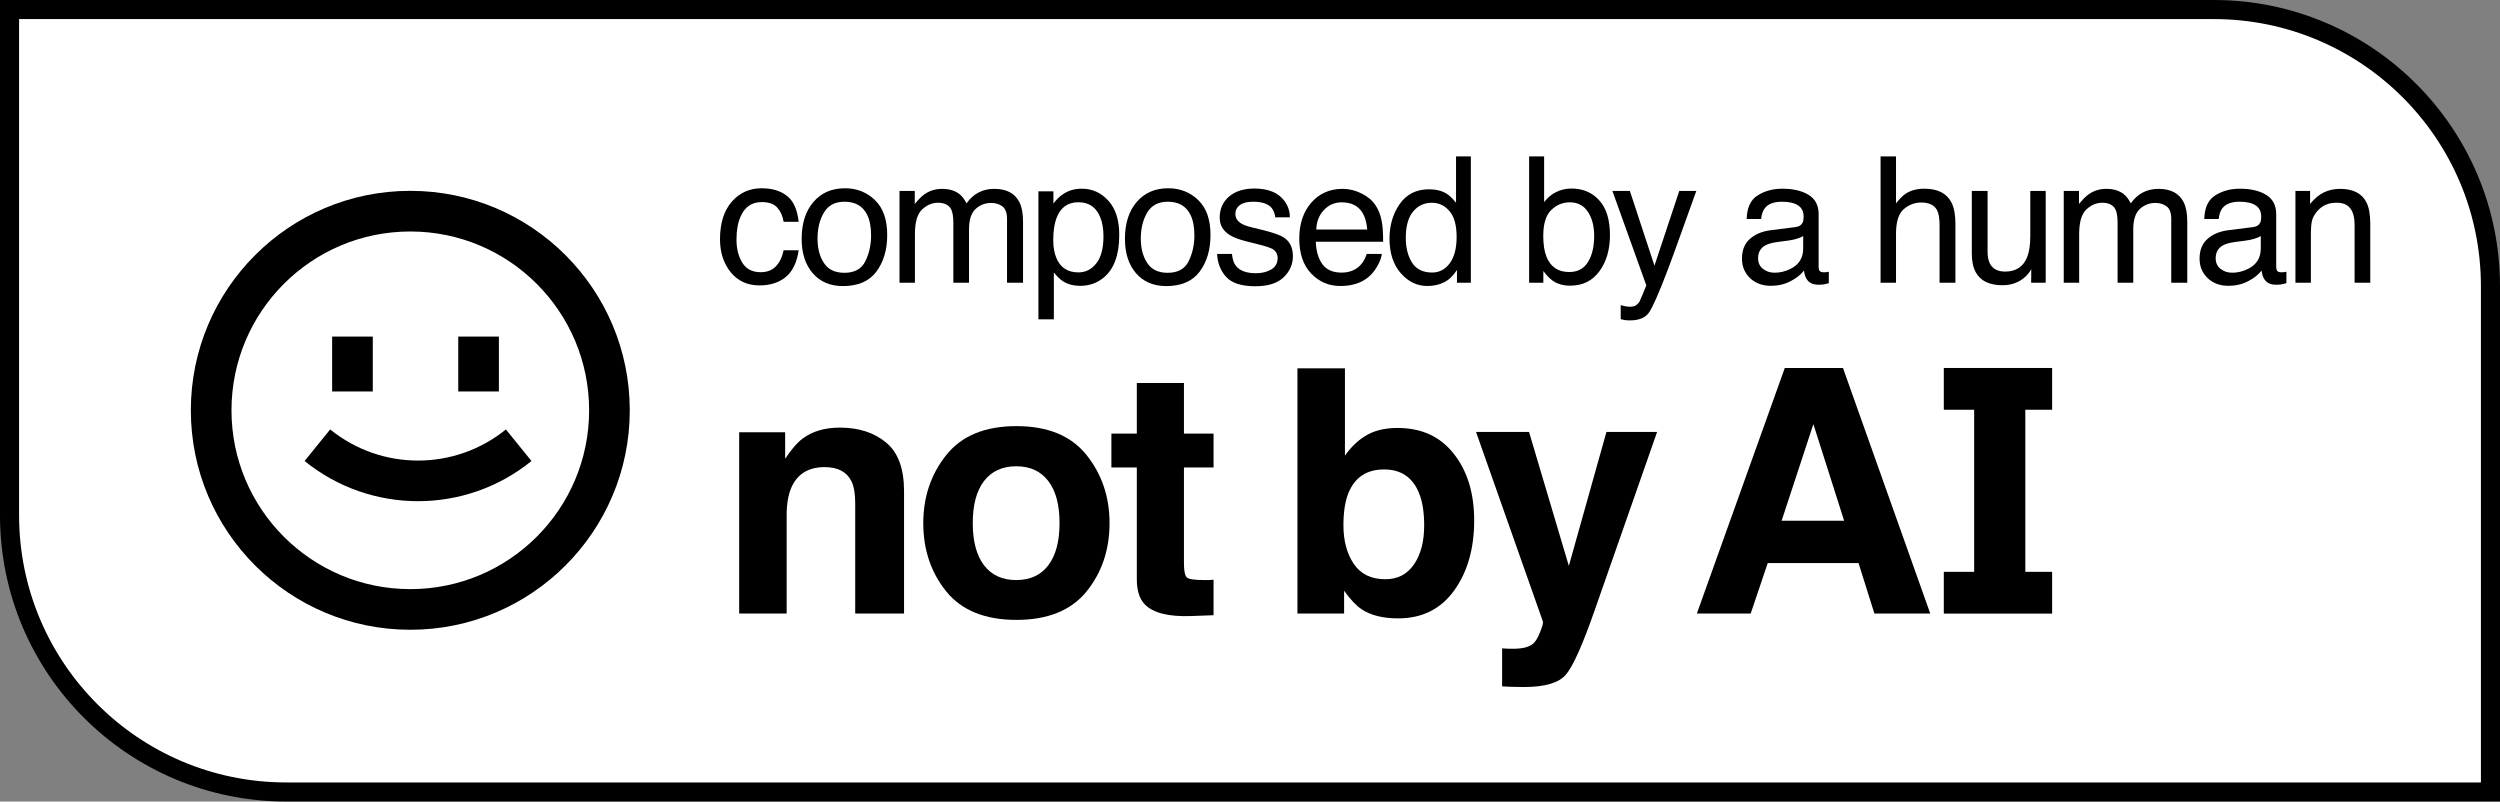 <svg width="131" height="42" viewBox="0 0 131 42" fill="none" xmlns="http://www.w3.org/2000/svg">
<rect x="0" y="0" width="131" height="42" fill="#808080" stroke="none"/>
<path d="M116 0.5C124.008 0.5 130.5 6.992 130.5 15V41.5H15C6.992 41.5 0.5 35.008 0.5 27V0.5H116Z" fill="white" stroke="black"/>
<path d="M27.85 24.157C24.384 26.964 19.427 26.964 15.96 24.157L17.301 22.503C19.985 24.677 23.825 24.677 26.509 22.503L27.85 24.157Z" fill="black"/>
<path d="M17.404 17.637V20.513H19.534V17.637H17.404Z" fill="black"/>
<path d="M24.012 17.637V20.513H26.142V17.637H24.012Z" fill="black"/>
<path fill-rule="evenodd" clip-rule="evenodd" d="M21.5 33C27.851 33 33 27.851 33 21.5C33 15.149 27.851 10 21.5 10C15.149 10 10 15.149 10 21.5C10 27.851 15.149 33 21.5 33ZM21.5 30.87C26.675 30.87 30.87 26.675 30.87 21.5C30.87 16.325 26.675 12.13 21.5 12.13C16.325 12.13 12.13 16.325 12.13 21.5C12.13 26.675 16.325 30.87 21.5 30.87Z" fill="black"/>
<path fill-rule="evenodd" clip-rule="evenodd" d="M101.145 32.15L96.572 19.282H93.523L88.915 32.15H91.736L92.629 29.505H97.387L98.219 32.15H101.145ZM95.021 22.224L96.633 27.288H93.357L95.021 22.224Z" fill="black"/>
<path fill-rule="evenodd" clip-rule="evenodd" d="M73.234 22.425C74.49 22.425 75.471 22.876 76.178 23.778C76.891 24.68 77.247 25.844 77.247 27.27C77.247 28.748 76.897 29.973 76.196 30.945C75.495 31.917 74.516 32.403 73.261 32.403C72.472 32.403 71.838 32.246 71.359 31.932C71.073 31.745 70.764 31.42 70.431 30.954V32.15H67.986V19.3H70.475V23.874C70.79 23.432 71.138 23.094 71.517 22.861C71.967 22.57 72.539 22.425 73.234 22.425ZM72.595 30.352C73.237 30.352 73.737 30.093 74.093 29.575C74.449 29.057 74.627 28.376 74.627 27.532C74.627 26.857 74.54 26.298 74.365 25.856C74.032 25.018 73.418 24.599 72.525 24.599C71.619 24.599 70.997 25.009 70.659 25.83C70.483 26.266 70.396 26.831 70.396 27.523C70.396 28.338 70.577 29.013 70.939 29.549C71.301 30.084 71.853 30.352 72.595 30.352Z" fill="black"/>
<path d="M59.989 31.67C59.709 31.385 59.569 30.945 59.569 30.352V24.494H58.237V22.722H59.569V20.068H62.039V22.722H63.59V24.494H62.039V29.522C62.039 29.912 62.089 30.157 62.188 30.256C62.288 30.349 62.591 30.395 63.099 30.395H63.336C63.424 30.39 63.508 30.384 63.59 30.378V32.237L62.407 32.281C61.227 32.322 60.421 32.118 59.989 31.67Z" fill="black"/>
<path fill-rule="evenodd" clip-rule="evenodd" d="M58.14 27.41C58.14 28.806 57.737 30.003 56.931 30.998C56.125 31.987 54.901 32.482 53.26 32.482C51.619 32.482 50.395 31.987 49.589 30.998C48.783 30.003 48.38 28.806 48.38 27.41C48.38 26.036 48.783 24.846 49.589 23.839C50.395 22.832 51.619 22.329 53.26 22.329C54.901 22.329 56.125 22.832 56.931 23.839C57.737 24.846 58.14 26.036 58.14 27.41ZM53.251 30.395C53.981 30.395 54.542 30.136 54.933 29.618C55.325 29.1 55.52 28.364 55.52 27.41C55.52 26.455 55.325 25.722 54.933 25.21C54.542 24.692 53.981 24.433 53.251 24.433C52.521 24.433 51.957 24.692 51.56 25.21C51.169 25.722 50.973 26.455 50.973 27.41C50.973 28.364 51.169 29.1 51.56 29.618C51.957 30.136 52.521 30.395 53.251 30.395Z" fill="black"/>
<path d="M46.425 23.184C45.8 22.666 44.995 22.407 44.007 22.407C43.219 22.407 42.568 22.6 42.054 22.984C41.767 23.199 41.464 23.551 41.142 24.04V22.652H38.733V32.15H41.221V26.999C41.221 26.412 41.303 25.929 41.467 25.55C41.782 24.834 42.363 24.477 43.21 24.477C43.899 24.477 44.367 24.721 44.612 25.21C44.746 25.477 44.813 25.862 44.813 26.362V32.15H47.372V25.742C47.372 24.549 47.056 23.697 46.425 23.184Z" fill="black"/>
<path d="M79.026 33.992L78.711 33.975V35.965C78.98 35.982 79.181 35.991 79.315 35.991C79.45 35.997 79.628 36 79.85 36C80.954 36 81.69 35.782 82.058 35.345C82.426 34.914 82.925 33.797 83.556 31.993L86.832 22.634H84.178L82.207 29.653L80.121 22.634H77.344L80.849 32.569C80.872 32.639 80.819 32.831 80.691 33.145C80.568 33.459 80.434 33.666 80.288 33.765C80.136 33.87 79.949 33.937 79.727 33.966C79.505 33.995 79.272 34.004 79.026 33.992Z" fill="black"/>
<path d="M103.446 21.471V29.964H101.855V32.153H107.532V29.964H106.127V21.471H107.532V19.282H101.855V21.471H103.446Z" fill="black"/>
<path d="M86.694 13.922L87.993 10.005H88.887C88.773 10.314 88.52 11.018 88.128 12.116C87.835 12.943 87.588 13.617 87.391 14.138C86.924 15.365 86.594 16.114 86.402 16.384C86.211 16.653 85.881 16.788 85.414 16.788C85.3 16.788 85.212 16.783 85.149 16.774C85.09 16.765 85.015 16.749 84.925 16.725V15.988C85.066 16.027 85.168 16.051 85.231 16.06C85.293 16.069 85.349 16.073 85.397 16.073C85.546 16.073 85.656 16.048 85.725 15.997C85.796 15.949 85.856 15.889 85.904 15.817C85.919 15.793 85.973 15.671 86.065 15.449C86.158 15.228 86.226 15.063 86.268 14.955L84.489 10.005H85.405L86.694 13.922Z" fill="black"/>
<path fill-rule="evenodd" clip-rule="evenodd" d="M56.69 9.888C57.235 9.888 57.698 10.097 58.078 10.517C58.459 10.933 58.649 11.529 58.649 12.305C58.649 13.353 58.375 14.102 57.827 14.551C57.48 14.835 57.075 14.977 56.614 14.977C56.252 14.977 55.948 14.898 55.702 14.739C55.558 14.649 55.398 14.495 55.222 14.276V16.733H54.413V10.027H55.199V10.665C55.361 10.446 55.538 10.277 55.73 10.157C56.002 9.978 56.322 9.888 56.69 9.888ZM56.506 10.598C55.946 10.598 55.563 10.878 55.356 11.438C55.246 11.737 55.191 12.117 55.19 12.578C55.19 12.95 55.246 13.266 55.356 13.526C55.566 14.023 55.949 14.272 56.506 14.273C56.883 14.273 57.197 14.115 57.445 13.801C57.697 13.483 57.822 13.01 57.822 12.381C57.822 11.998 57.767 11.668 57.656 11.393C57.447 10.863 57.063 10.598 56.506 10.598Z" fill="black"/>
<path d="M65.727 9.879C66.451 9.879 66.975 10.091 67.295 10.517C67.496 10.786 67.593 11.076 67.587 11.388H66.823C66.808 11.205 66.744 11.039 66.63 10.89C66.444 10.677 66.122 10.57 65.664 10.57C65.359 10.57 65.126 10.629 64.968 10.746C64.812 10.863 64.734 11.017 64.734 11.208C64.734 11.418 64.837 11.586 65.044 11.712C65.164 11.787 65.341 11.852 65.574 11.909L66.108 12.039C66.689 12.18 67.079 12.316 67.276 12.448C67.591 12.655 67.748 12.98 67.748 13.423C67.748 13.851 67.585 14.221 67.259 14.532C66.935 14.844 66.441 15 65.776 15C65.061 15 64.553 14.838 64.254 14.515C63.958 14.188 63.798 13.786 63.777 13.307H64.555C64.579 13.576 64.646 13.782 64.757 13.926C64.96 14.186 65.314 14.317 65.816 14.317C66.116 14.317 66.38 14.253 66.607 14.124C66.835 13.992 66.949 13.79 66.949 13.518C66.949 13.311 66.857 13.154 66.675 13.046C66.558 12.98 66.328 12.903 65.983 12.816L65.341 12.655C64.931 12.553 64.628 12.439 64.434 12.313C64.086 12.095 63.912 11.793 63.912 11.406C63.912 10.951 64.075 10.582 64.401 10.301C64.731 10.019 65.173 9.879 65.727 9.879Z" fill="black"/>
<path fill-rule="evenodd" clip-rule="evenodd" d="M44.275 9.865C44.895 9.865 45.419 10.072 45.848 10.485C46.276 10.899 46.49 11.506 46.49 12.309C46.49 13.084 46.301 13.725 45.924 14.231C45.547 14.738 44.961 14.991 44.168 14.991C43.506 14.991 42.98 14.768 42.591 14.321C42.202 13.872 42.007 13.27 42.007 12.516C42.007 11.707 42.212 11.063 42.622 10.584C43.032 10.105 43.584 9.865 44.275 9.865ZM44.253 10.57C43.759 10.57 43.399 10.759 43.175 11.137C42.95 11.514 42.838 11.969 42.838 12.502C42.838 13.014 42.95 13.441 43.175 13.782C43.399 14.124 43.756 14.295 44.244 14.295C44.78 14.295 45.147 14.092 45.345 13.688C45.545 13.281 45.645 12.828 45.645 12.331C45.645 11.882 45.573 11.517 45.43 11.235C45.202 10.792 44.81 10.57 44.253 10.57Z" fill="black"/>
<path fill-rule="evenodd" clip-rule="evenodd" d="M61.216 9.865C61.836 9.865 62.36 10.072 62.788 10.485C63.216 10.899 63.43 11.506 63.43 12.309C63.43 13.084 63.242 13.725 62.864 14.231C62.487 14.738 61.901 14.991 61.107 14.991C60.446 14.991 59.92 14.767 59.531 14.321C59.142 13.872 58.947 13.27 58.947 12.516C58.947 11.707 59.152 11.063 59.562 10.584C59.973 10.105 60.524 9.865 61.216 9.865ZM61.193 10.57C60.699 10.57 60.34 10.759 60.115 11.137C59.891 11.514 59.778 11.969 59.778 12.502C59.778 13.014 59.891 13.441 60.115 13.782C60.34 14.123 60.696 14.295 61.184 14.295C61.719 14.295 62.087 14.092 62.284 13.688C62.485 13.281 62.586 12.828 62.586 12.331C62.586 11.882 62.514 11.517 62.37 11.235C62.143 10.792 61.75 10.57 61.193 10.57Z" fill="black"/>
<path fill-rule="evenodd" clip-rule="evenodd" d="M70.356 9.896C70.697 9.896 71.028 9.978 71.349 10.14C71.669 10.298 71.912 10.505 72.08 10.759C72.242 11.001 72.35 11.285 72.404 11.608C72.452 11.83 72.476 12.183 72.476 12.668H68.949C68.964 13.156 69.079 13.549 69.295 13.846C69.51 14.139 69.845 14.285 70.297 14.285C70.719 14.285 71.056 14.146 71.308 13.868C71.451 13.707 71.553 13.519 71.613 13.307H72.408C72.387 13.483 72.317 13.681 72.197 13.899C72.081 14.115 71.948 14.292 71.802 14.43C71.556 14.669 71.252 14.83 70.89 14.914C70.695 14.962 70.475 14.986 70.23 14.986C69.631 14.986 69.123 14.769 68.707 14.335C68.291 13.898 68.082 13.287 68.082 12.502C68.082 11.729 68.292 11.102 68.711 10.62C69.13 10.138 69.679 9.896 70.356 9.896ZM70.306 10.602C69.935 10.602 69.624 10.737 69.372 11.006C69.121 11.272 68.987 11.613 68.972 12.026H71.644C71.612 11.676 71.536 11.395 71.416 11.185C71.194 10.796 70.824 10.602 70.306 10.602Z" fill="black"/>
<path fill-rule="evenodd" clip-rule="evenodd" d="M77.072 14.815H76.345V14.146C76.156 14.443 75.933 14.657 75.676 14.789C75.418 14.921 75.123 14.986 74.791 14.986C74.255 14.986 73.791 14.762 73.398 14.312C73.006 13.86 72.81 13.259 72.81 12.511C72.81 11.81 72.987 11.203 73.344 10.691C73.703 10.176 74.216 9.919 74.881 9.919C75.249 9.919 75.557 9.997 75.806 10.152C75.949 10.242 76.113 10.399 76.296 10.624V8.194H77.072V14.815ZM75.033 10.624C74.626 10.624 74.295 10.78 74.04 11.092C73.789 11.403 73.663 11.861 73.663 12.466C73.663 12.981 73.773 13.412 73.991 13.76C74.21 14.107 74.56 14.281 75.042 14.281C75.416 14.281 75.723 14.121 75.963 13.801C76.206 13.477 76.327 13.014 76.327 12.412C76.327 11.804 76.203 11.355 75.954 11.065C75.706 10.771 75.398 10.624 75.033 10.624Z" fill="black"/>
<path fill-rule="evenodd" clip-rule="evenodd" d="M93.391 9.888C93.957 9.888 94.417 9.995 94.77 10.211C95.121 10.427 95.296 10.763 95.296 11.218V13.989C95.296 14.073 95.312 14.14 95.345 14.191C95.381 14.242 95.455 14.268 95.565 14.268C95.601 14.268 95.642 14.266 95.686 14.263C95.731 14.257 95.779 14.249 95.83 14.24V14.838C95.704 14.874 95.609 14.896 95.543 14.905C95.477 14.914 95.387 14.919 95.273 14.919C94.995 14.919 94.793 14.82 94.667 14.622C94.601 14.517 94.554 14.369 94.527 14.178C94.363 14.393 94.126 14.581 93.817 14.739C93.509 14.898 93.169 14.977 92.798 14.977C92.352 14.977 91.987 14.843 91.702 14.573C91.421 14.301 91.279 13.961 91.279 13.554C91.279 13.107 91.419 12.761 91.697 12.516C91.976 12.27 92.342 12.118 92.794 12.062L94.083 11.9C94.269 11.876 94.393 11.799 94.456 11.667C94.492 11.595 94.51 11.491 94.51 11.356C94.51 11.081 94.41 10.882 94.213 10.759C94.018 10.633 93.738 10.57 93.373 10.57C92.951 10.57 92.651 10.684 92.475 10.912C92.376 11.038 92.311 11.225 92.281 11.474H91.526C91.541 10.881 91.733 10.469 92.102 10.238C92.473 10.005 92.903 9.888 93.391 9.888ZM94.487 12.367C94.388 12.43 94.261 12.482 94.106 12.524C93.95 12.566 93.797 12.596 93.647 12.614L93.157 12.678C92.864 12.717 92.644 12.777 92.497 12.861C92.249 13.002 92.124 13.227 92.124 13.535C92.124 13.769 92.209 13.953 92.38 14.088C92.55 14.223 92.753 14.29 92.986 14.29C93.271 14.29 93.547 14.225 93.814 14.093C94.263 13.874 94.487 13.516 94.487 13.019V12.367Z" fill="black"/>
<path fill-rule="evenodd" clip-rule="evenodd" d="M117.368 9.888C117.934 9.888 118.395 9.995 118.748 10.211C119.098 10.427 119.273 10.763 119.273 11.218V13.989C119.273 14.073 119.289 14.14 119.322 14.191C119.358 14.242 119.432 14.268 119.543 14.268C119.579 14.268 119.619 14.266 119.664 14.263C119.709 14.257 119.757 14.249 119.808 14.24V14.838C119.682 14.874 119.586 14.896 119.521 14.905C119.455 14.914 119.365 14.919 119.251 14.919C118.972 14.919 118.77 14.82 118.645 14.622C118.579 14.517 118.532 14.369 118.505 14.178C118.34 14.393 118.103 14.581 117.795 14.739C117.487 14.898 117.147 14.977 116.775 14.977C116.329 14.977 115.964 14.843 115.68 14.573C115.398 14.301 115.257 13.961 115.257 13.554C115.257 13.107 115.396 12.761 115.675 12.516C115.953 12.27 116.319 12.118 116.771 12.062L118.061 11.9C118.246 11.876 118.371 11.799 118.434 11.667C118.47 11.595 118.487 11.491 118.487 11.356C118.487 11.081 118.388 10.882 118.19 10.759C117.996 10.633 117.716 10.57 117.351 10.57C116.928 10.57 116.629 10.684 116.452 10.912C116.353 11.038 116.289 11.225 116.259 11.474H115.504C115.519 10.881 115.711 10.469 116.079 10.238C116.45 10.005 116.88 9.888 117.368 9.888ZM118.465 12.367C118.366 12.43 118.239 12.482 118.083 12.524C117.927 12.566 117.775 12.596 117.625 12.614L117.135 12.678C116.841 12.717 116.621 12.777 116.475 12.861C116.226 13.002 116.102 13.227 116.102 13.535C116.102 13.769 116.187 13.953 116.357 14.088C116.528 14.223 116.73 14.29 116.964 14.29C117.248 14.29 117.524 14.225 117.791 14.093C118.24 13.874 118.465 13.516 118.465 13.019V12.367Z" fill="black"/>
<path fill-rule="evenodd" clip-rule="evenodd" d="M80.912 8.194V10.589C81.089 10.358 81.299 10.182 81.545 10.062C81.79 9.94 82.057 9.879 82.345 9.879C82.944 9.879 83.429 10.086 83.801 10.499C84.175 10.909 84.362 11.516 84.362 12.318C84.362 13.079 84.178 13.711 83.81 14.214C83.441 14.717 82.93 14.969 82.277 14.969C81.912 14.969 81.604 14.88 81.353 14.703C81.203 14.598 81.042 14.431 80.871 14.2V14.815H80.126V8.194H80.912ZM82.251 10.602C81.883 10.602 81.559 10.738 81.28 11.011C81.005 11.283 80.867 11.732 80.867 12.358C80.867 12.811 80.924 13.178 81.038 13.459C81.251 13.989 81.648 14.254 82.228 14.254C82.665 14.254 82.992 14.08 83.207 13.733C83.426 13.386 83.535 12.927 83.535 12.358C83.535 11.852 83.426 11.433 83.207 11.101C82.992 10.768 82.673 10.602 82.251 10.602Z" fill="black"/>
<path d="M39.912 9.865C40.454 9.865 40.895 9.997 41.233 10.261C41.575 10.524 41.78 10.979 41.849 11.622H41.062C41.015 11.326 40.905 11.079 40.734 10.885C40.564 10.687 40.289 10.589 39.912 10.589C39.397 10.589 39.029 10.84 38.808 11.343C38.664 11.669 38.592 12.073 38.592 12.552C38.592 13.034 38.694 13.439 38.898 13.769C39.101 14.098 39.421 14.263 39.858 14.263C40.194 14.263 40.459 14.161 40.653 13.958C40.851 13.751 40.988 13.47 41.062 13.113H41.849C41.759 13.751 41.534 14.218 41.175 14.515C40.816 14.808 40.356 14.955 39.796 14.955C39.167 14.955 38.665 14.726 38.291 14.268C37.917 13.806 37.729 13.232 37.728 12.543C37.728 11.698 37.934 11.04 38.345 10.57C38.755 10.1 39.277 9.865 39.912 9.865Z" fill="black"/>
<path d="M104.149 13.198C104.149 13.444 104.189 13.645 104.267 13.801C104.41 14.088 104.678 14.231 105.07 14.231C105.633 14.231 106.017 13.98 106.221 13.477C106.331 13.207 106.387 12.837 106.387 12.367V10.005H107.195V14.815H106.432L106.44 14.105C106.336 14.288 106.205 14.443 106.05 14.568C105.741 14.82 105.367 14.946 104.927 14.946C104.241 14.946 103.774 14.717 103.525 14.259C103.391 14.013 103.323 13.685 103.323 13.274V10.005H104.149V13.198Z" fill="black"/>
<path d="M52.098 9.896C52.745 9.896 53.185 10.13 53.419 10.598C53.545 10.849 53.607 11.187 53.607 11.612V14.815H52.768V11.474C52.768 11.153 52.686 10.933 52.524 10.813C52.366 10.694 52.171 10.634 51.94 10.634C51.623 10.634 51.349 10.74 51.118 10.952C50.891 11.165 50.777 11.52 50.777 12.017V14.815H49.955V11.676C49.955 11.349 49.916 11.111 49.838 10.961C49.715 10.737 49.486 10.624 49.151 10.624C48.846 10.624 48.567 10.743 48.315 10.979C48.067 11.216 47.942 11.644 47.942 12.264V14.815H47.134V10.005H47.934V10.688C48.125 10.451 48.299 10.279 48.455 10.171C48.722 9.988 49.024 9.896 49.362 9.896C49.745 9.897 50.054 9.991 50.287 10.18C50.419 10.287 50.539 10.447 50.647 10.656C50.826 10.399 51.038 10.208 51.28 10.085C51.523 9.959 51.795 9.897 52.098 9.896Z" fill="black"/>
<path d="M99.351 8.194V10.656C99.542 10.414 99.715 10.242 99.867 10.144C100.128 9.973 100.453 9.888 100.842 9.888C101.54 9.888 102.013 10.132 102.262 10.62C102.396 10.887 102.464 11.257 102.464 11.729V14.815H101.633V11.783C101.633 11.43 101.588 11.171 101.498 11.006C101.351 10.742 101.075 10.611 100.671 10.611C100.336 10.611 100.032 10.727 99.76 10.957C99.487 11.188 99.351 11.623 99.351 12.264V14.815H98.542V8.194H99.351Z" fill="black"/>
<path d="M113.104 9.896C113.75 9.896 114.191 10.13 114.425 10.598C114.55 10.849 114.613 11.187 114.613 11.612V14.815H113.773V11.474C113.773 11.153 113.692 10.933 113.53 10.813C113.372 10.694 113.177 10.634 112.946 10.634C112.629 10.634 112.355 10.74 112.125 10.952C111.897 11.165 111.783 11.52 111.783 12.017V14.815H110.961V11.676C110.961 11.349 110.923 11.111 110.845 10.961C110.722 10.736 110.493 10.624 110.157 10.624C109.852 10.624 109.573 10.743 109.321 10.979C109.073 11.216 108.948 11.644 108.948 12.264V14.815H108.14V10.005H108.939V10.688C109.131 10.451 109.305 10.279 109.461 10.171C109.727 9.988 110.03 9.896 110.368 9.896C110.751 9.896 111.06 9.991 111.294 10.18C111.426 10.287 111.546 10.447 111.653 10.656C111.833 10.399 112.044 10.208 112.286 10.085C112.529 9.959 112.801 9.897 113.104 9.896Z" fill="black"/>
<path d="M122.621 9.896C123.304 9.896 123.765 10.135 124.005 10.611C124.137 10.872 124.202 11.245 124.202 11.729V14.815H123.381V11.783C123.381 11.49 123.337 11.253 123.25 11.073C123.106 10.774 122.846 10.624 122.469 10.624C122.277 10.624 122.12 10.644 121.997 10.683C121.775 10.748 121.581 10.88 121.413 11.078C121.278 11.237 121.189 11.402 121.147 11.572C121.109 11.74 121.09 11.982 121.09 12.296V14.815H120.281V10.005H121.049V10.688C121.276 10.406 121.518 10.204 121.772 10.081C122.027 9.958 122.31 9.897 122.621 9.896Z" fill="black"/>
</svg>
